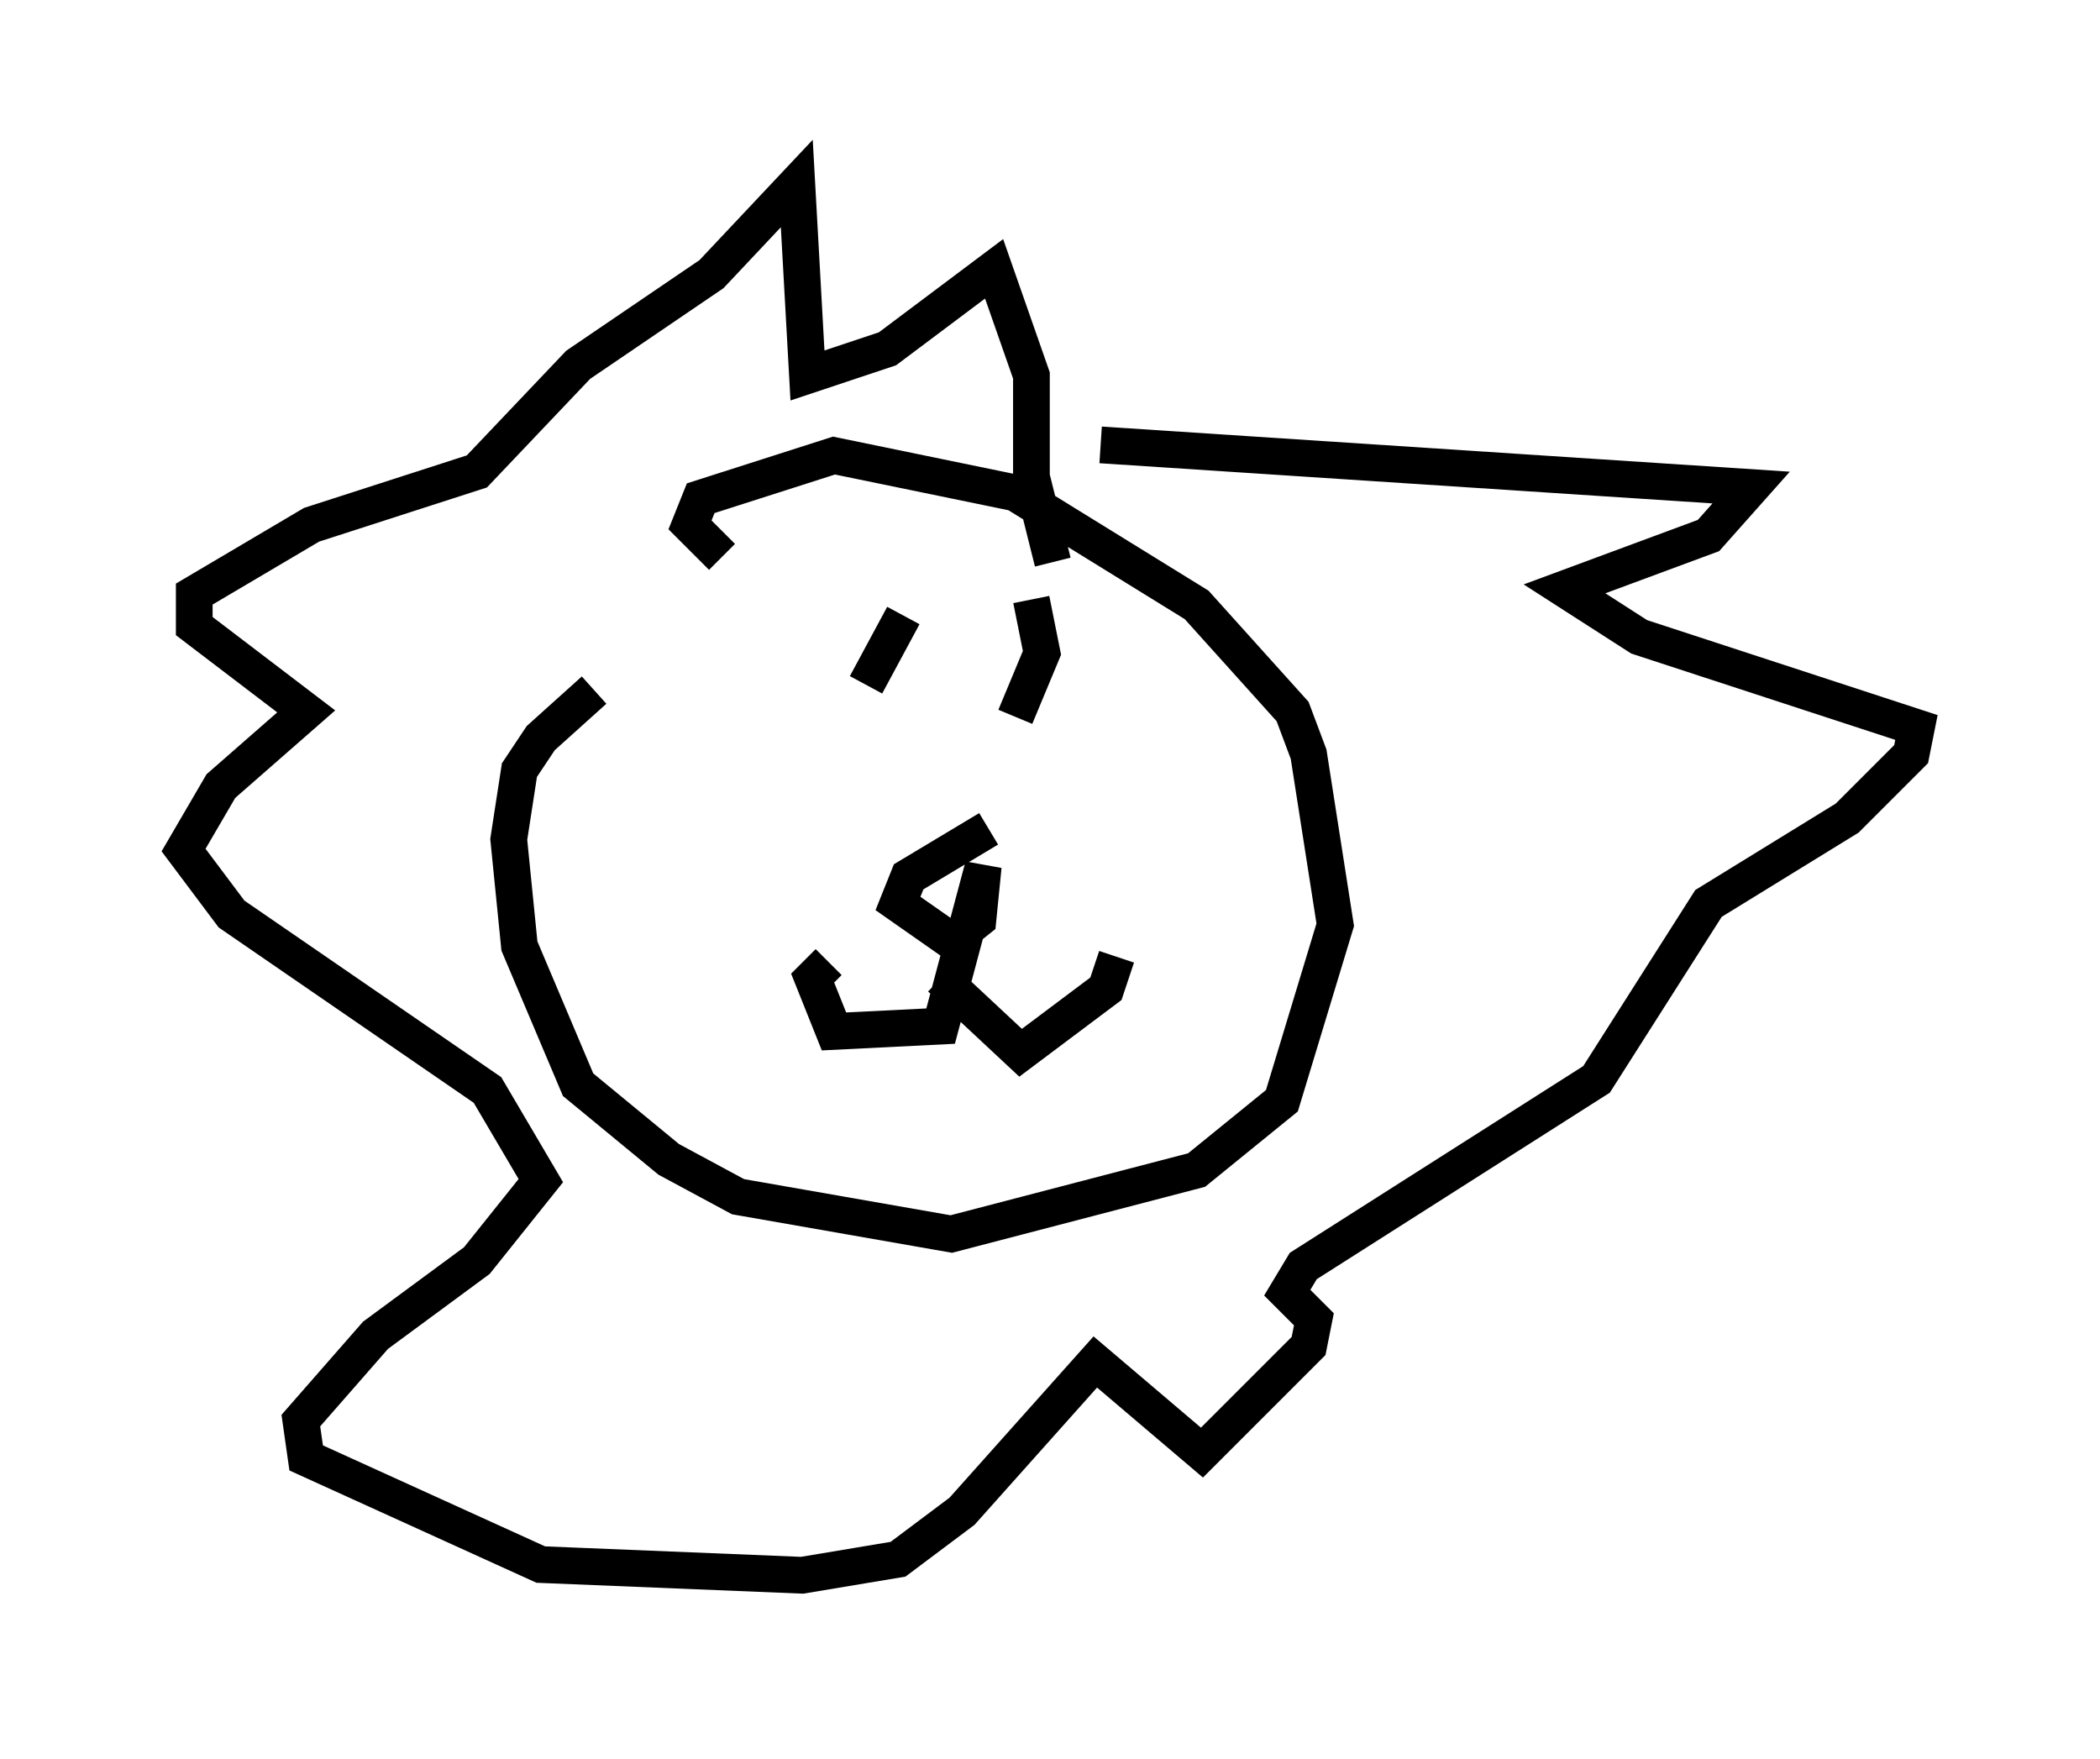 <?xml version="1.0" encoding="utf-8" ?>
<svg baseProfile="full" height="47.911" version="1.1" width="57.207" xmlns="http://www.w3.org/2000/svg" xmlns:ev="http://www.w3.org/2001/xml-events" xmlns:xlink="http://www.w3.org/1999/xlink"><defs /><rect fill="white" height="47.911" width="57.207" x="0" y="0" /><path d="M23.011, 14.877 m-6.827, 3.922 l-1.453, 1.307 -0.581, 0.872 l-0.291, 1.888 0.291, 2.905 l1.598, 3.777 2.469, 2.034 l1.888, 1.017 5.81, 1.017 l6.682, -1.743 2.324, -1.888 l1.453, -4.793 -0.726, -4.648 l-0.436, -1.162 -2.615, -2.905 l-4.939, -3.05 -4.939, -1.017 l-3.631, 1.162 -0.291, 0.726 l0.872, 0.872 m7.263, 7.408 l-2.179, 1.307 -0.291, 0.726 l1.453, 1.017 0.726, -0.581 l0.145, -1.453 -1.162, 4.358 l-2.905, 0.145 -0.581, -1.453 l0.436, -0.436 m3.05, 0.436 l2.179, 2.034 2.324, -1.743 l0.291, -0.872 m-2.324, -9.732 l0.291, 1.453 -0.726, 1.743 m-3.05, -2.76 l-1.017, 1.888 m6.391, -6.536 l17.721, 1.162 -1.162, 1.307 l-3.922, 1.453 2.034, 1.307 l7.553, 2.469 -0.145, 0.726 l-1.743, 1.743 -3.777, 2.324 l-3.05, 4.793 -7.989, 5.084 l-0.436, 0.726 0.726, 0.726 l-0.145, 0.726 -2.905, 2.905 l-2.905, -2.469 -3.631, 4.067 l-1.743, 1.307 -2.615, 0.436 l-7.117, -0.291 -6.391, -2.905 l-0.145, -1.017 2.034, -2.324 l2.76, -2.034 1.743, -2.179 l-1.453, -2.469 -6.972, -4.793 l-1.307, -1.743 1.017, -1.743 l2.324, -2.034 -3.05, -2.324 l0.0, -0.872 3.196, -1.888 l4.503, -1.453 2.76, -2.905 l3.631, -2.469 2.324, -2.469 l0.291, 5.229 2.179, -0.726 l2.905, -2.179 1.017, 2.905 l0.0, 2.76 0.581, 2.324 " fill="none" stroke="black" stroke-width="1" /></svg>